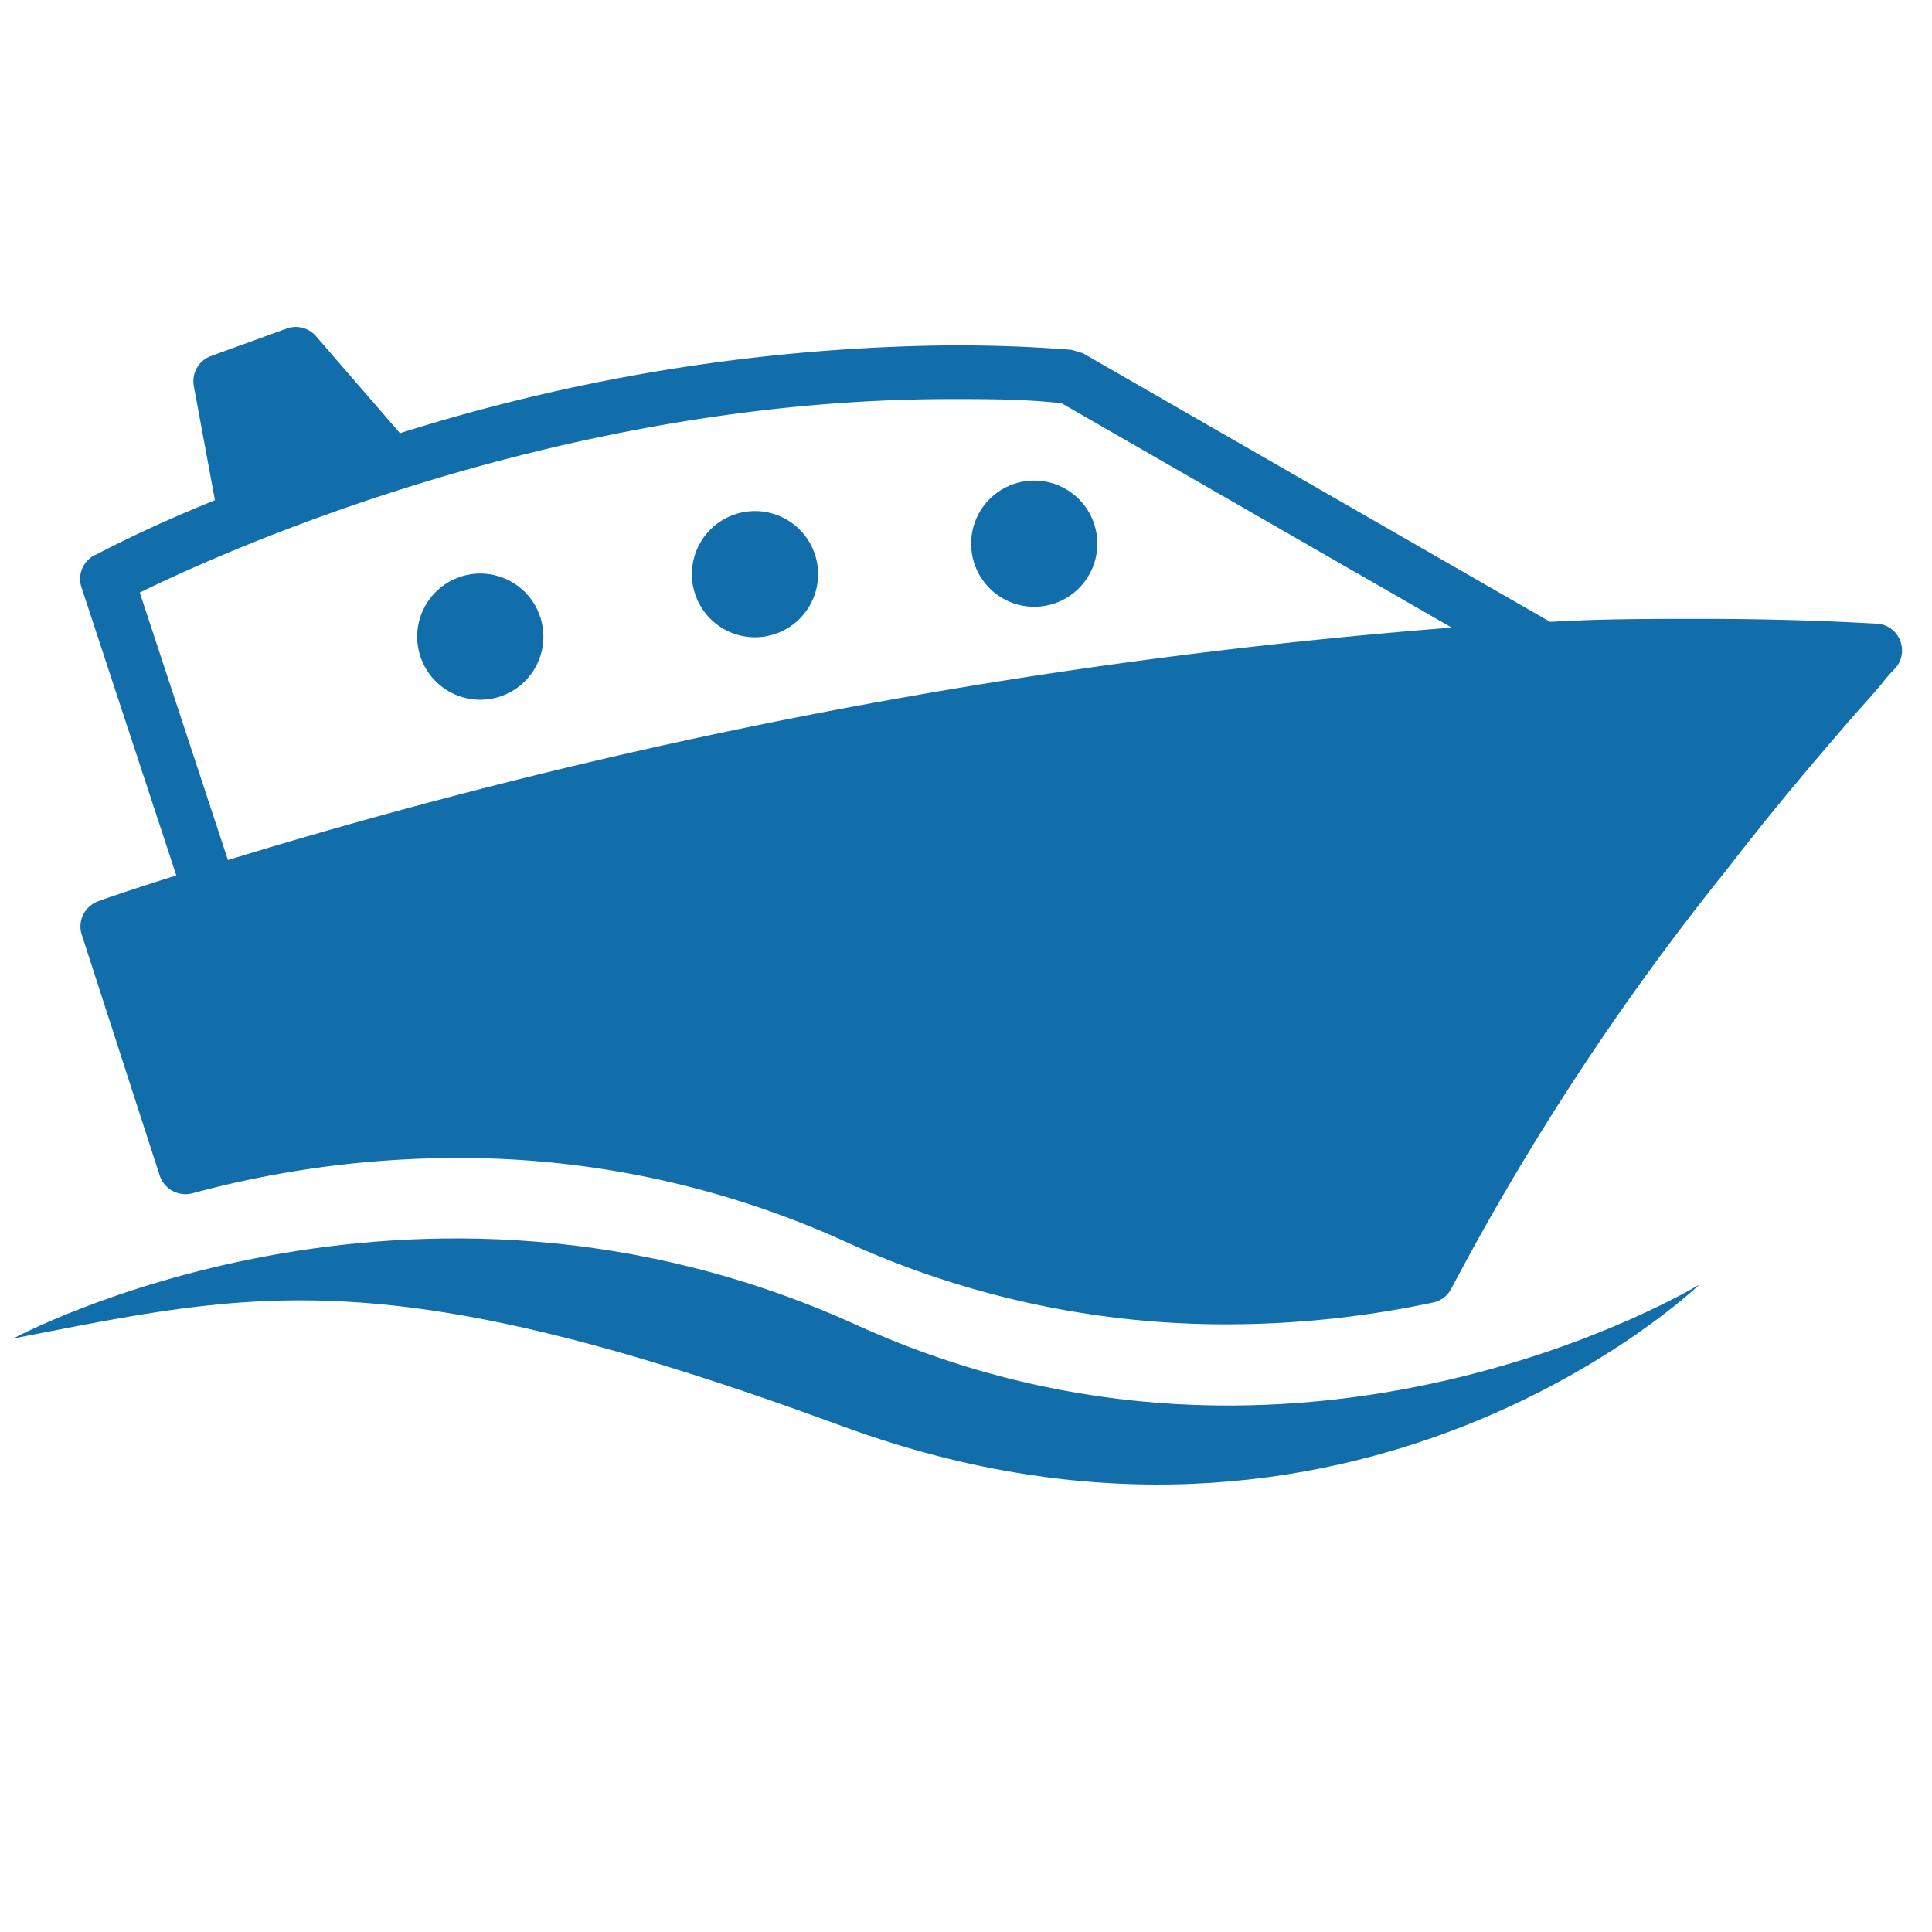 <svg xmlns="http://www.w3.org/2000/svg" width="22.58mm" height="22.58mm" viewBox="0 0 64 64"><defs><style>.cls-1{fill:none;}.cls-2{fill:#126eaa;}</style></defs><g id="レイヤー_2" data-name="レイヤー 2"><g id="レイヤー_1-2" data-name="レイヤー 1"><rect class="cls-1" width="64" height="64"/><path class="cls-2" d="M28.37,43.89c-14.75-6.7-27.93.45-27.93.45,8-1.56,12.36-2.66,27.48,2.91,17,6.25,28.38-4.7,28.38-4.7S43.12,50.6,28.37,43.89Z"/><path class="cls-2" d="M25,16.93A2.09,2.09,0,1,0,27.1,19,2.09,2.09,0,0,0,25,16.93Z"/><path class="cls-2" d="M15.93,19A2.09,2.09,0,1,0,18,21.1,2.09,2.09,0,0,0,15.93,19Z"/><path class="cls-2" d="M62.94,21.21a.87.87,0,0,0-.78-.55c-1.93-.11-3.87-.16-5.81-.16-1.67,0-3.33,0-5,.1L35.87,11.7l-.37-.11c-1.33-.11-2.65-.15-3.95-.15a62.69,62.69,0,0,0-18.3,2.91l-2.77-3.2a.89.89,0,0,0-1-.26L7,11.79a.89.89,0,0,0-.58,1l.7,3.78c-2.48,1-3.95,1.82-4,1.83a.88.88,0,0,0-.42,1.06L5.84,29c-1.65.52-2.56.84-2.57.85A.89.89,0,0,0,2.72,31l2.57,7.94a.9.9,0,0,0,1.08.59,33.78,33.78,0,0,1,8.76-1.17A30.85,30.85,0,0,1,28,41.13a30.29,30.29,0,0,0,12.65,2.74,32.94,32.94,0,0,0,6.81-.72.88.88,0,0,0,.62-.47,86.83,86.83,0,0,1,9.16-13.92c1.54-2,2.93-3.62,3.93-4.78.5-.58.9-1,1.18-1.35s.42-.48.42-.48A.88.88,0,0,0,62.94,21.21ZM7.55,28.49,4.63,19.63c2.75-1.35,13.91-6.42,26.92-6.41,1.19,0,2.4,0,3.62.14l12.92,7.43A188.79,188.79,0,0,0,7.55,28.49Z"/><path class="cls-2" d="M32.17,18a2.09,2.09,0,1,0,2.09-2.08A2.09,2.09,0,0,0,32.17,18Z"/></g></g></svg>